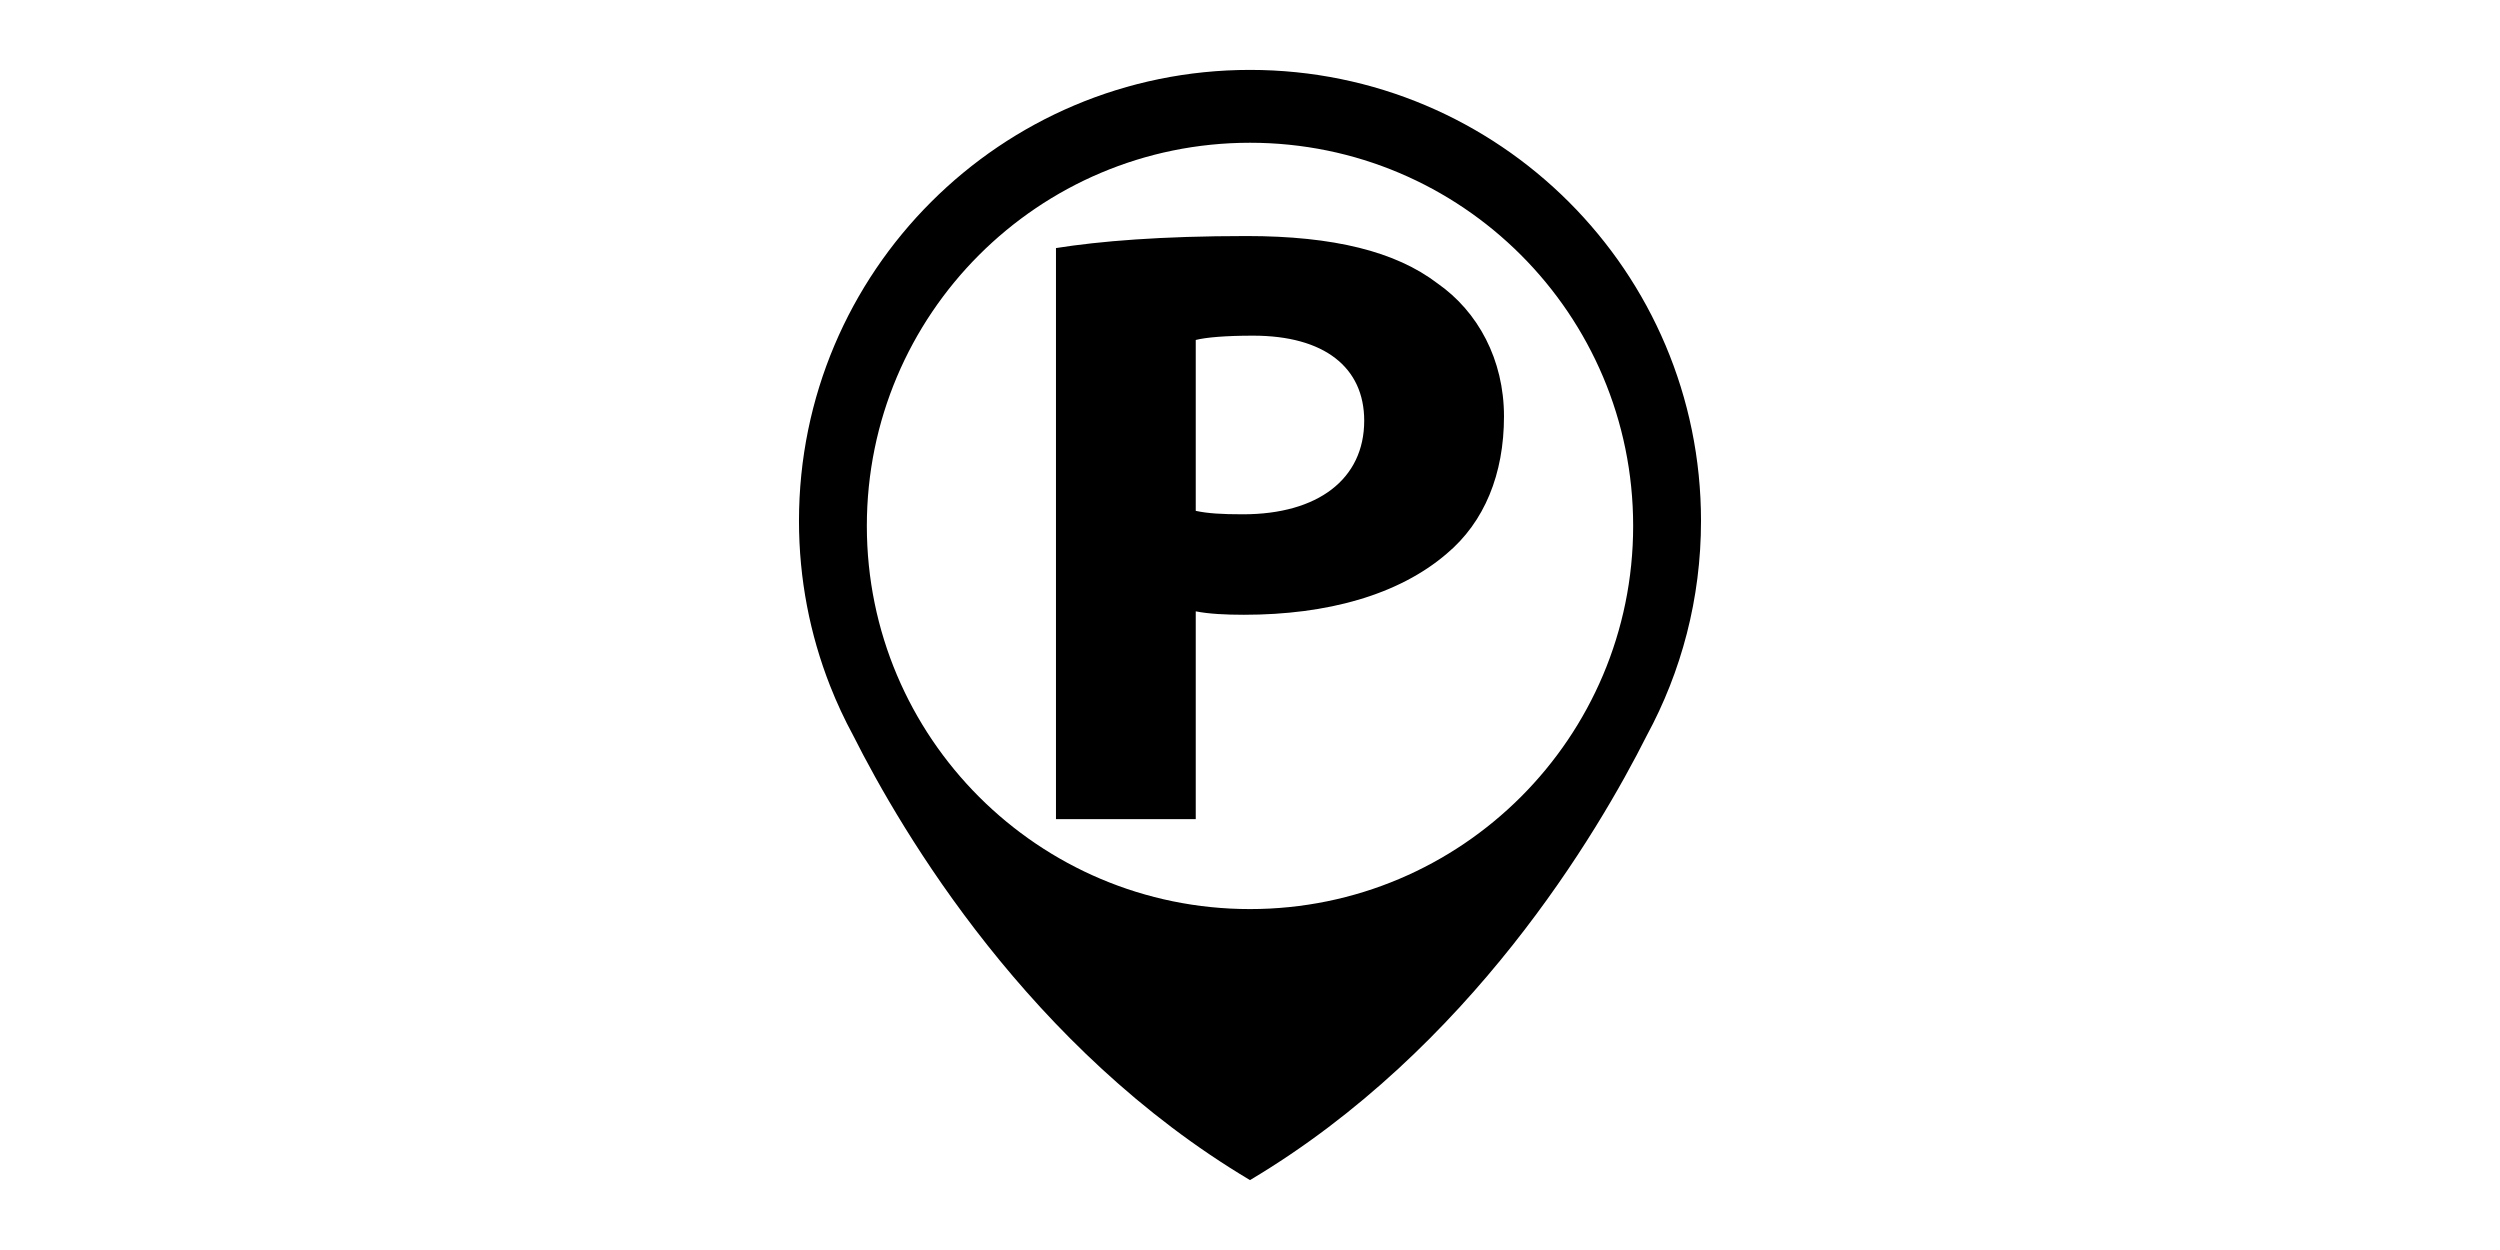 <?xml version="1.0" standalone="no"?><!DOCTYPE svg PUBLIC "-//W3C//DTD SVG 1.1//EN" "http://www.w3.org/Graphics/SVG/1.1/DTD/svg11.dtd"><svg class="icon" height="512" viewBox="0 0 1024 1024" version="1.1" xmlns="http://www.w3.org/2000/svg"><path d="M511.998 57.264c-204.053 0-369.472 165.417-369.472 369.473 0 47.589 9 93.074 25.386 134.852 0 0 0.001 0.004 0.002 0.004 5.529 14.097 11.899 27.774 19.048 40.963 40.072 79.612 144.581 256.801 325.036 364.178 180.42-107.355 284.923-284.497 325.011-364.13 28.357-52.295 44.462-112.2 44.462-175.867C881.471 222.683 716.054 57.264 511.998 57.264zM512.001 744.713c-173.354 0-313.885-140.531-313.885-313.884S338.646 116.945 512.001 116.945c173.352 0 313.883 140.53 313.883 313.883S685.353 744.713 512.001 744.713zM467.554 500.811c10.615 2.107 24.275 2.814 39.424 2.814 68.248 0 126.639-16.179 166.063-49.955 31.106-26.031 47.024-65.427 47.024-112.558 0-46.433-21.228-85.83-54.59-109.046-34.133-26.032-84.942-38.697-156.221-38.697-70.509 0-120.562 4.222-156.204 9.85l0 467.841 114.504 0L467.554 500.811 467.554 500.811zM467.554 278.499c8.336-2.114 24.275-3.522 47.006-3.522 58.392 0 91.003 26.032 91.003 69.648 0 47.84-37.917 76.689-99.336 76.689-17.442 0-28.809-0.701-38.671-2.816L467.555 278.499 467.554 278.499zM467.554 278.499" /></svg>